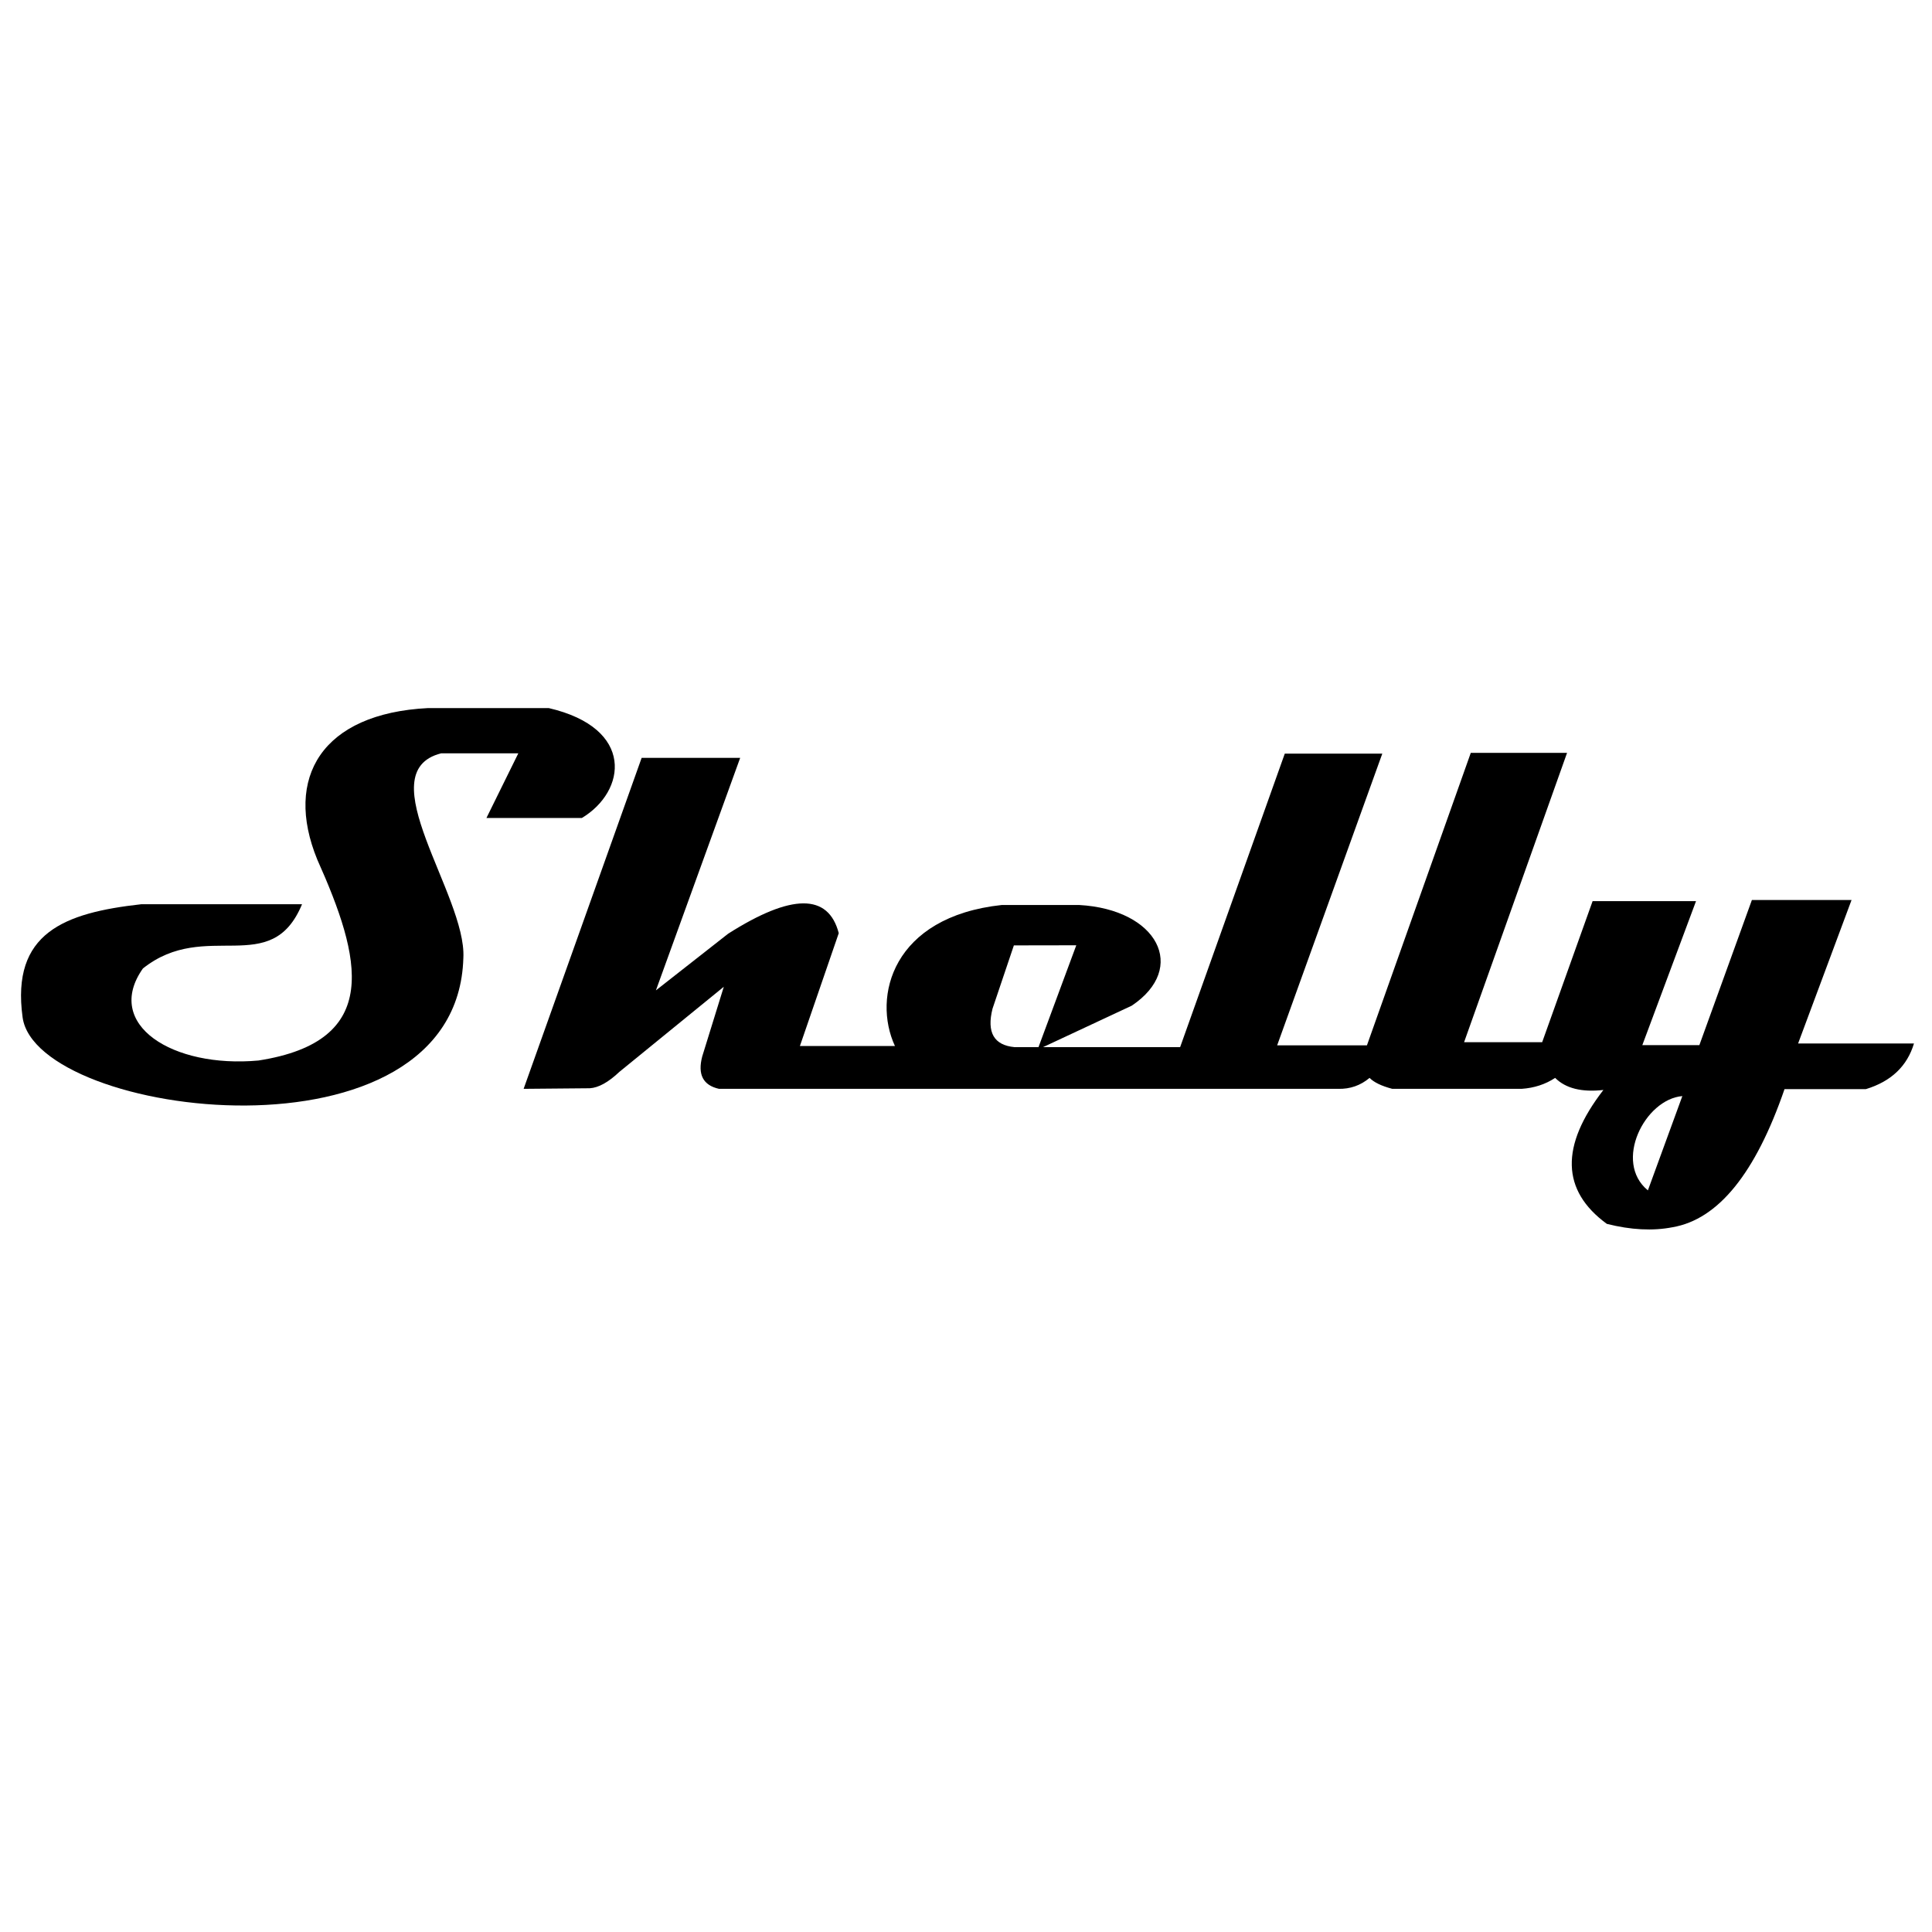 <?xml version="1.0" encoding="utf-8" standalone="no"?><svg xmlns:android="http://schemas.android.com/apk/res/android" height="360.0" width="360.0" xmlns="http://www.w3.org/2000/svg">
    <path d="M56.28,168.49C50.50,182.42,38.35,171.13,26.63,180.46C19.25,190.92,32.17,199.08,48.17,197.61C71.35,194.00,67.31,178.47,59.12,160.17C52.86,144.88,60.00,132.94,79.75,131.94L102.25,131.94C118.37,135.68,116.69,147.47,108.42,152.42L90.64,152.42L96.58,140.37L82.20,140.37C68.51,143.84,86.97,166.86,86.34,178.50C85.22,218.28,6.78,208.36,4.21,189.56C2.06,173.82,11.99,170.09,26.33,168.49L56.28,168.49z" fill="#000000" fill-opacity="1.0" fill-rule="nonZero" stroke-linecap="square" stroke-linejoin="miter"/>
    <path d="M97.57,202.89L109.90,202.78Q112.35,202.63,115.42,199.72L134.87,183.87L130.85,196.85Q129.52,201.90,133.98,202.89L249.36,202.89Q252.67,202.97,255.20,200.85Q256.41,202.09,259.43,202.89L283.53,202.89Q287.05,202.65,289.78,200.85Q292.71,203.78,298.77,203.10Q286.67,218.74,299.41,228.05Q306.14,229.75,311.64,228.68Q324.41,226.50,332.52,202.94L347.69,202.94Q354.73,200.79,356.64,194.44L335.05,194.44L345.01,167.70L326.44,167.70L316.65,194.75L306.02,194.75L316.03,167.91L296.76,167.91L287.36,194.20L272.81,194.20L292.00,140.28L274.06,140.28L254.71,194.78L237.98,194.78L257.57,140.43L239.40,140.43L219.90,195.12L189.05,195.12Q183.28,194.58,184.94,187.96L188.92,176.16L200.55,176.14L193.33,195.60L210.89,187.39C221.36,180.37,215.73,169.44,201.06,168.63L186.68,168.63C166.28,170.82,162.51,185.74,166.76,194.91L149.05,194.91L156.29,173.88Q153.38,162.73,135.67,173.99L122.22,184.54L137.92,141.22L119.56,141.22L97.57,202.89zM307.06,221.81C300.59,216.52,306.47,204.83,313.48,204.24z" fill="#000000" fill-opacity="1.0" fill-rule="nonZero" stroke-linecap="square" stroke-linejoin="miter"/>
</svg>